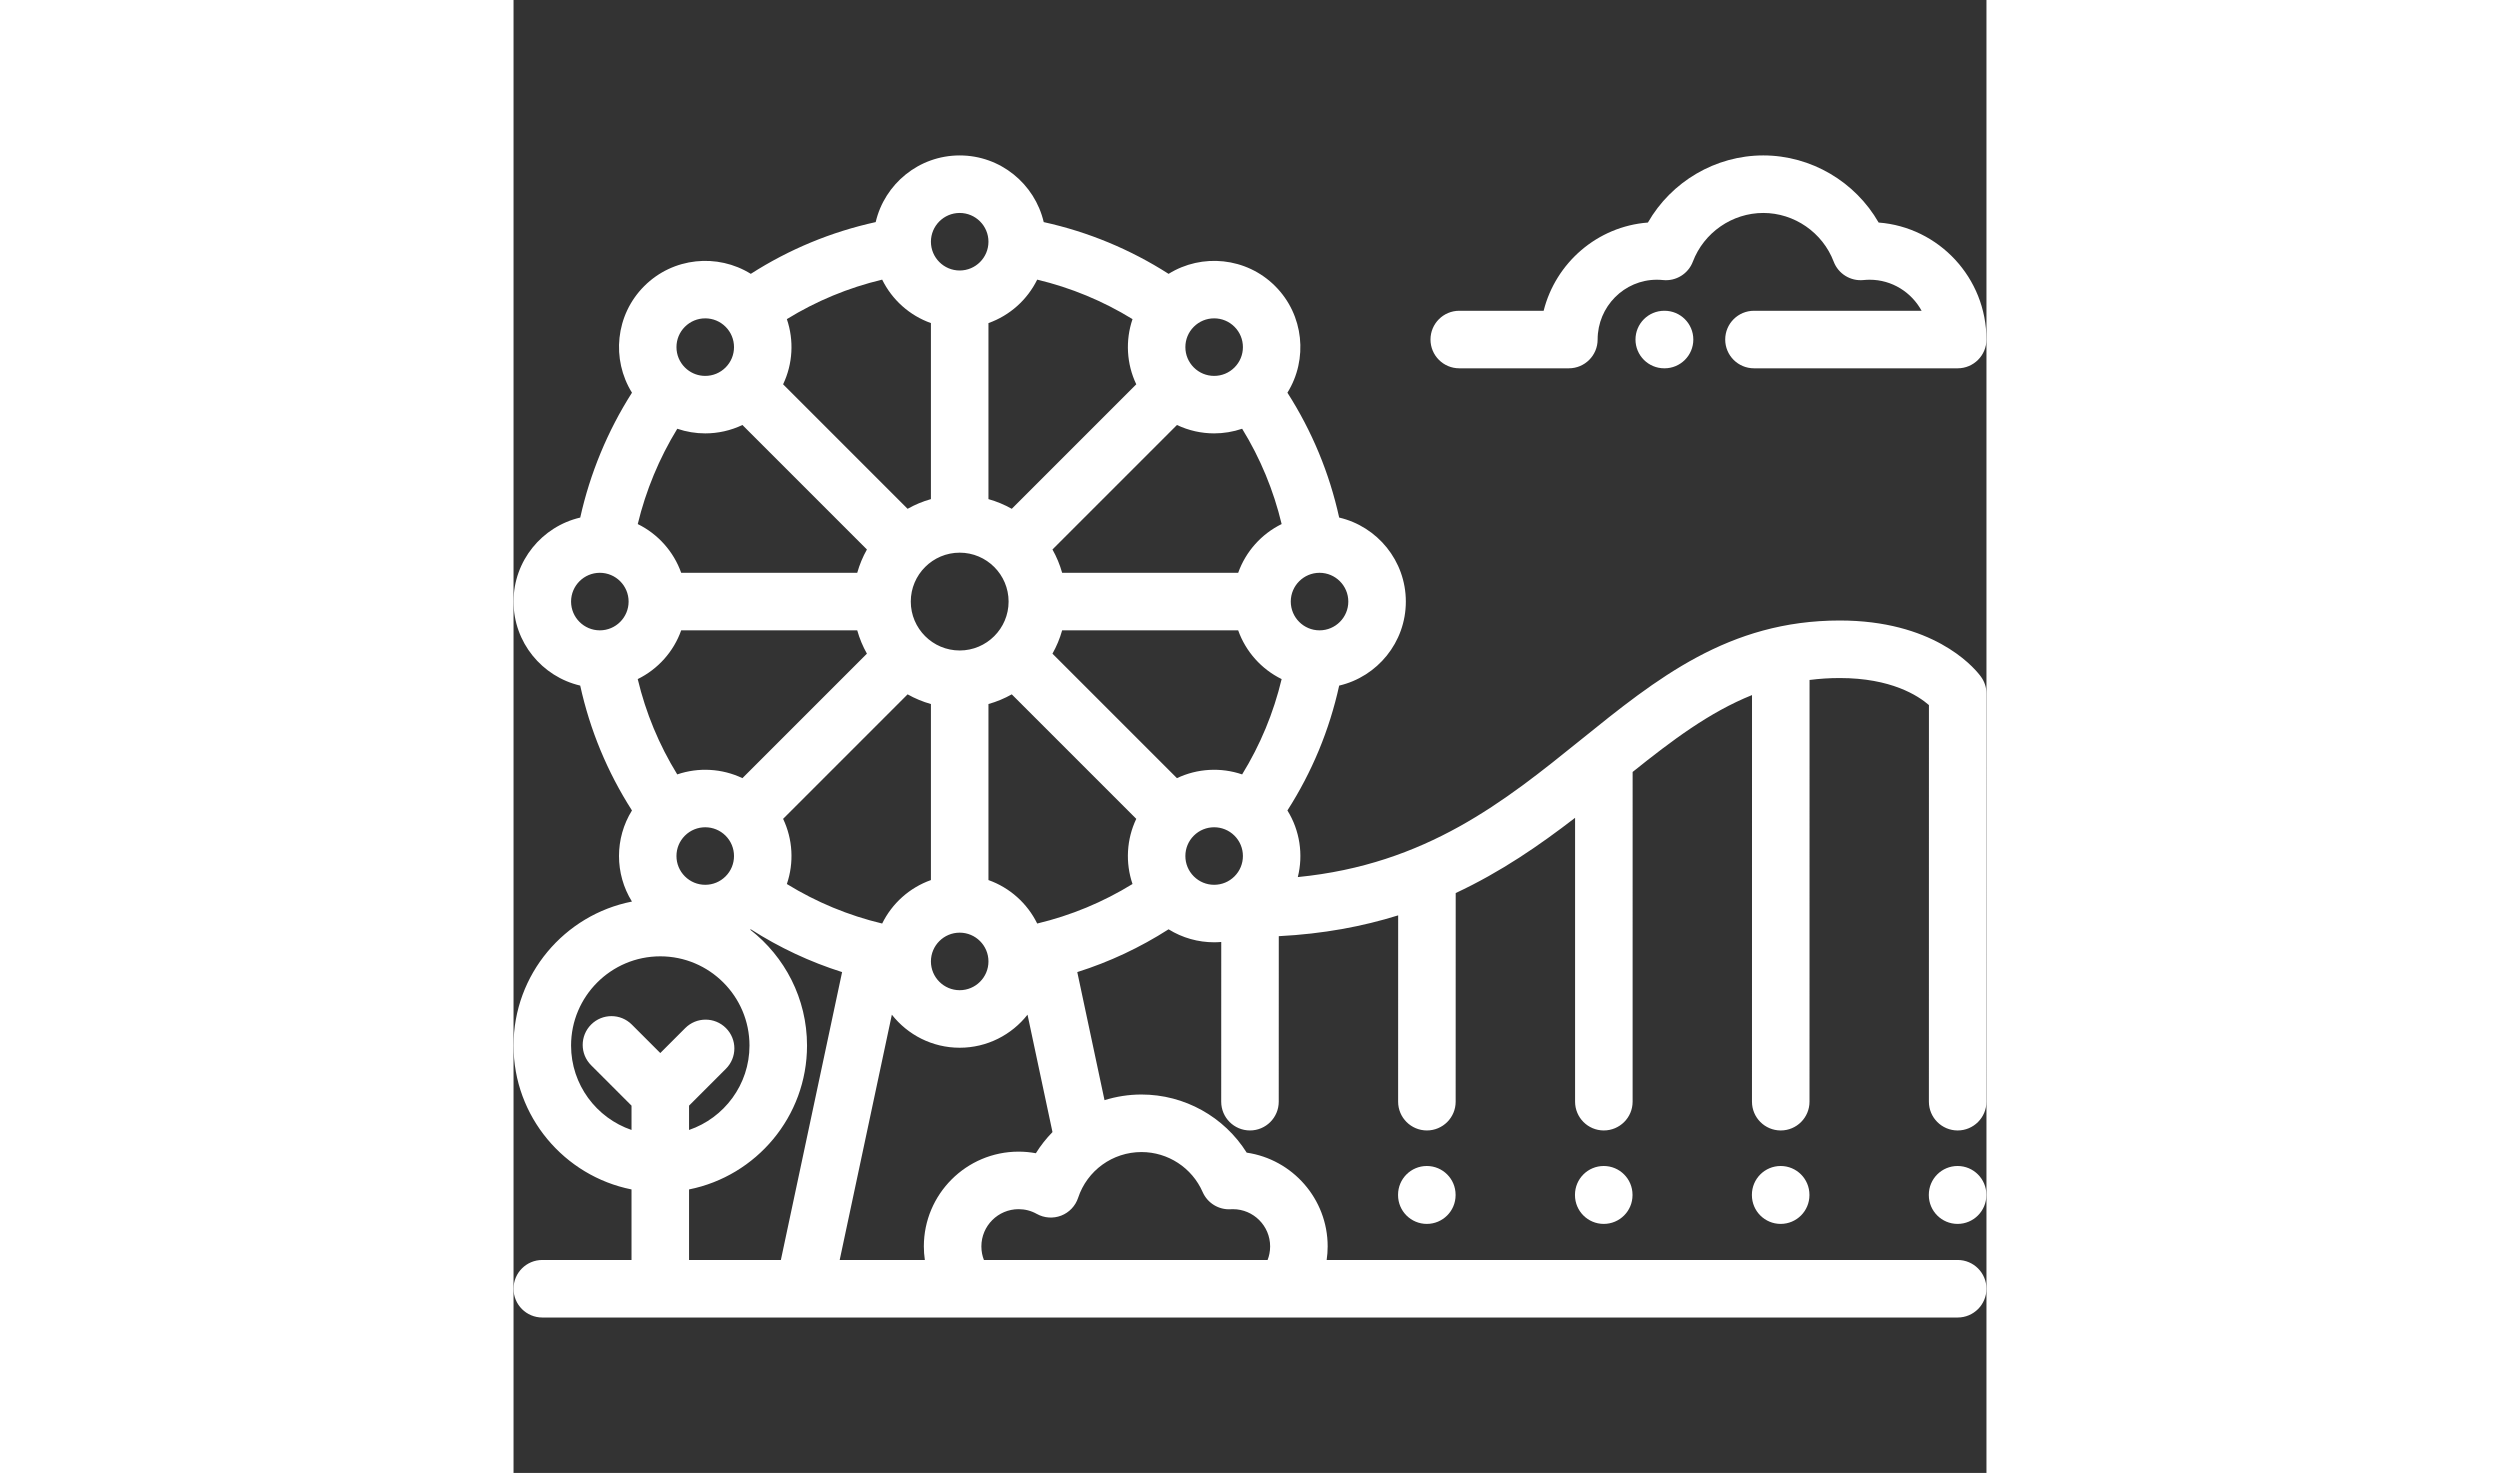 <?xml version="1.0"?>
<svg xmlns="http://www.w3.org/2000/svg" xmlns:xlink="http://www.w3.org/1999/xlink" xmlns:svgjs="http://svgjs.com/svgjs" version="1.1" width="314px" height="185px" x="0" y="0" viewBox="0 0 511.995 511.995" style="enable-background:new 0 0 512 512" xml:space="preserve" class=""><rect x="0" y="0" width="511.995" height="511.995" fill="#333333" stroke="none"/><g>
<g xmlns="http://www.w3.org/2000/svg">
	<g>
		<path d="M501.989,437.97H282.646c0.226-1.557,0.348-3.134,0.348-4.721c0-16.533-12.245-30.259-28.142-32.588    c-7.829-12.448-21.583-20.204-36.574-20.204c-4.448,0-8.764,0.694-12.85,1.963l-9.468-44.52    c11.164-3.528,21.777-8.501,31.734-14.872c4.831,3.004,10.333,4.514,15.838,4.514c0.825,0,1.65-0.041,2.472-0.108l-0.013,55.515    c-0.001,5.523,4.475,10.001,9.998,10.002c0.001,0,0.001,0,0.002,0c5.521,0,9.999-4.476,10-9.998l0.014-57.534    c15.467-0.79,29.164-3.385,41.497-7.234l-0.012,64.764c-0.001,5.523,4.475,10.001,9.998,10.002c0.001,0,0.001,0,0.001,0    c5.522,0,10-4.476,10-9.998l0.013-72.525c15.76-7.362,29.174-16.647,41.497-26.148v98.671c0,5.522,4.464,10,9.987,10.001    c5.522,0,10.014-4.477,10.014-9.999V268.332c13.753-11.017,26.758-20.804,41.498-26.722l-0.013,141.341    c0,5.523,4.476,10,9.999,10.001c5.523,0,10-4.477,10-9.999l0.013-146.595c3.377-0.432,6.863-0.669,10.49-0.669    c17.856,0,27.26,6.125,31.009,9.396l-0.014,137.867c0,5.523,4.476,10,9.999,10.001c0,0,0,0,0.001,0c5.522,0,10-4.477,10-9.999    l0.015-141.851c0-2.169-0.698-4.171-1.871-5.81c-0.085-0.119-0.215-0.296-0.386-0.516c-0.01-0.013-0.02-0.027-0.03-0.039    c-2.802-3.595-16.709-19.048-48.722-19.048c-38.618,0-63.605,20.166-90.059,41.514c-26.408,21.313-53.636,43.258-98.316,47.67    c1.941-7.77,0.733-16.167-3.613-23.154c8.561-13.382,14.595-27.934,17.992-43.403c13.263-3.099,23.173-15.014,23.173-29.206    c0-14.194-9.912-26.108-23.174-29.207c-3.397-15.463-9.43-30.02-17.99-43.404c7.195-11.571,5.781-27.01-4.259-37.05    c-10.035-10.04-25.474-11.453-37.045-4.259c-13.359-8.54-27.93-14.579-43.403-17.987c-3.098-13.265-15.013-23.177-29.207-23.177    c-14.193,0-26.107,9.911-29.206,23.172c-15.504,3.411-30.061,9.445-43.41,17.988c-11.571-7.19-27.006-5.775-37.045,4.263    c-10.039,10.04-11.453,25.478-4.259,37.05c-8.461,13.278-14.586,28.071-17.981,43.403C9.917,182.997,0,194.912,0,209.109    c0,14.195,9.913,26.109,23.177,29.207c3.4,15.472,9.432,30.026,17.989,43.401c-6.006,9.658-6.009,22.008-0.007,31.667    C17.731,317.989,0,338.674,0,363.431c0,24.704,17.656,45.358,41.01,50.02v24.519H10c-5.523,0-10,4.477-10,10    c0,5.523,4.477,10,10,10h491.99c5.523,0,10-4.477,10-10C511.989,442.447,507.512,437.97,501.989,437.97z M280.169,199.109    c5.514,0,10,4.486,10,10s-4.486,10-10,10c-5.514,0-10-4.486-10-10S274.655,199.109,280.169,199.109z M29.999,219.109    c-5.514,0-10-4.486-10-10s4.486-10,10-10c5.514,0,10,4.486,10,10S35.513,219.109,29.999,219.109z M215.16,307.284    c-10.298,6.331-21.394,10.936-33.13,13.74c-3.437-7.004-9.524-12.477-16.947-15.109v-61.191c2.856-0.803,5.573-1.939,8.107-3.367    l43.274,43.274C213.079,291.737,212.644,299.905,215.16,307.284z M93.704,284.632l43.275-43.275    c2.533,1.428,5.25,2.564,8.106,3.367v61.191c-7.422,2.632-13.509,8.105-16.947,15.108c-11.734-2.803-22.831-7.406-33.131-13.737    C97.524,299.907,97.089,291.738,93.704,284.632z M155.084,324.195c5.514,0,10,4.486,10,10s-4.486,10-10,10s-10-4.486-10-10    S149.57,324.195,155.084,324.195z M155.084,226.109c-9.374,0-17-7.626-17-17s7.626-17,17-17s17,7.626,17,17    S164.457,226.109,155.084,226.109z M250.604,304.628c-1.889,1.889-4.4,2.929-7.071,2.929s-5.183-1.04-7.071-2.929    c-1.889-1.889-2.929-4.4-2.929-7.071c0-2.671,1.04-5.182,2.929-7.071c1.95-1.95,4.51-2.924,7.071-2.924    c2.561,0,5.122,0.975,7.071,2.924c1.889,1.889,2.929,4.4,2.929,7.071S252.493,302.74,250.604,304.628z M253.263,269.187    c-7.379-2.517-15.549-2.082-22.656,1.303l-43.275-43.274c1.428-2.533,2.564-5.25,3.367-8.107h61.19    c2.632,7.421,8.104,13.508,15.106,16.945C264.193,247.783,259.597,258.881,253.263,269.187z M236.462,113.59    c1.888-1.889,4.4-2.929,7.071-2.929s5.182,1.04,7.071,2.929c1.889,1.889,2.929,4.4,2.929,7.071c0,2.671-1.04,5.182-2.929,7.071    c-1.889,1.889-4.4,2.929-7.071,2.929s-5.182-1.04-7.071-2.929s-2.929-4.4-2.929-7.071    C233.533,117.99,234.573,115.479,236.462,113.59z M230.607,147.727c4.076,1.941,8.499,2.918,12.925,2.918    c3.294,0.001,6.586-0.541,9.734-1.615c6.334,10.307,10.928,21.409,13.729,33.134c-7.002,3.438-12.474,9.524-15.106,16.945h-61.19    c-0.803-2.856-1.939-5.573-3.367-8.107L230.607,147.727z M182.027,97.2c11.733,2.808,22.844,7.407,33.135,13.728    c-2.519,7.38-2.083,15.551,1.302,22.659l-43.275,43.275c-2.533-1.428-5.25-2.564-8.106-3.367v-61.191    C172.504,109.672,178.59,104.201,182.027,97.2z M155.084,74.025c5.514,0,10,4.486,10,10c0,5.514-4.486,10-10,10s-10-4.486-10-10    C145.084,78.511,149.57,74.025,155.084,74.025z M95.006,110.929c10.283-6.322,21.383-10.919,33.135-13.728    c3.438,7.001,9.523,12.471,16.943,15.103v61.19c-2.856,0.803-5.573,1.939-8.107,3.367l-43.274-43.275    C97.088,126.479,97.524,118.309,95.006,110.929z M59.566,113.59c1.889-1.889,4.4-2.929,7.071-2.929    c2.671,0,5.182,1.04,7.071,2.929c1.889,1.889,2.929,4.4,2.929,7.071c0,2.671-1.04,5.182-2.929,7.071    c-1.889,1.889-4.4,2.929-7.071,2.929c-2.33,0-4.537-0.792-6.317-2.248c-0.009-0.008-0.019-0.015-0.028-0.022    c-0.251-0.207-0.494-0.426-0.726-0.659c-1.889-1.889-2.929-4.4-2.929-7.071C56.637,117.99,57.677,115.479,59.566,113.59z     M56.919,149.036c3.144,1.07,6.43,1.61,9.718,1.61c4.426,0,8.85-0.977,12.926-2.918l43.274,43.275    c-1.428,2.533-2.564,5.25-3.367,8.107H58.279c-2.632-7.42-8.102-13.506-15.102-16.943    C45.983,170.523,50.651,159.282,56.919,149.036z M58.279,219.109h61.19c0.803,2.856,1.939,5.573,3.367,8.106L79.56,270.49    c-7.106-3.385-15.276-3.82-22.656-1.303c-6.332-10.302-10.933-21.4-13.735-33.132C50.174,232.617,55.647,226.531,58.279,219.109z     M76.635,297.557c0.001,2.671-1.039,5.183-2.929,7.071c-1.889,1.889-4.4,2.929-7.071,2.929c-2.671,0-5.182-1.04-7.071-2.929    c-1.889-1.889-2.929-4.4-2.929-7.071c0-2.671,1.04-5.182,2.929-7.071c1.95-1.95,4.51-2.924,7.071-2.924    c2.561,0,5.122,0.975,7.071,2.924C75.595,292.375,76.635,294.886,76.635,297.557z M51.011,366.04l-9.9-9.9    c-3.905-3.906-10.237-3.905-14.142,0s-3.906,10.237,0,14.142l14.042,14.043v8.453C28.804,388.606,20,377.031,20,363.431    c0-17.099,13.911-31.009,31.01-31.009c17.099,0,31.009,13.911,31.009,31.009c0,13.601-8.805,25.175-21.01,29.346v-8.454    L73.833,371.5c3.905-3.905,3.905-10.237,0-14.142s-10.237-3.905-14.142,0L51.011,366.04z M61.01,437.97v-24.519    c23.354-4.662,41.009-25.314,41.009-50.019c0-16.357-7.748-30.929-19.757-40.27c0.071-0.044,0.142-0.089,0.213-0.133    c9.959,6.371,20.572,11.346,31.732,14.874L92.926,437.97H61.01z M142.974,437.97h-29.6l18.133-85.262    c5.498,6.986,14.02,11.486,23.578,11.486s18.082-4.5,23.578-11.486l8.678,40.803c-2.166,2.224-4.116,4.676-5.776,7.355    c-1.974-0.366-3.984-0.553-6.003-0.553c-18.162,0-32.936,14.775-32.936,32.936C142.626,434.836,142.748,436.413,142.974,437.97z     M262.113,437.97h-98.606c-0.523-1.329-0.882-2.903-0.882-4.721c0-7.133,5.804-12.937,12.937-12.937    c2.239,0,4.36,0.552,6.304,1.641c2.604,1.458,5.723,1.677,8.507,0.598c2.783-1.081,4.937-3.347,5.875-6.181    c3.149-9.519,12.003-15.914,22.031-15.914c9.216,0,17.563,5.46,21.266,13.912c1.679,3.833,5.574,6.215,9.746,5.97    c0.255-0.015,0.511-0.026,0.769-0.026c7.133,0,12.937,5.804,12.937,12.937C262.995,435.067,262.636,436.641,262.113,437.97z" fill="#ffffff" data-original="#000000" style="" class=""/>
	</g>
</g>
<g xmlns="http://www.w3.org/2000/svg">
	<g>
		<path d="M474.512,77.356c-8.139-14.193-23.476-23.331-40.102-23.331c-16.626,0-31.962,9.137-40.101,23.331    c-17.565,1.349-32.04,13.976-36.242,30.668h-29.33c-5.523,0-10,4.477-10,10s4.478,10,10.001,10h38.096c5.523,0,10-4.477,10-10    c0-11.463,9.241-20.789,20.6-20.789c0.678,0,1.401,0.038,2.149,0.114c4.5,0.455,8.742-2.168,10.35-6.395    c3.852-10.126,13.689-16.93,24.479-16.93c10.792,0,20.629,6.804,24.48,16.93c1.607,4.226,5.844,6.843,10.35,6.395    c0.748-0.076,1.47-0.114,2.147-0.114c7.771,0,14.55,4.363,18.058,10.789h-58.263c-5.523,0-10,4.477-10,10s4.477,10,10,10h70.807    c5.523,0,10-4.477,10-10C511.989,96.588,495.446,78.963,474.512,77.356z" fill="#ffffff" data-original="#000000" style="" class=""/>
	</g>
</g>
<g xmlns="http://www.w3.org/2000/svg">
	<g>
		<path d="M400.098,108.024h-0.103c-5.523,0-10,4.477-10,10s4.477,10,10,10h0.103c5.523,0,10-4.477,10-10    C410.098,112.501,405.621,108.024,400.098,108.024z" fill="#ffffff" data-original="#000000" style="" class=""/>
	</g>
</g>
<g xmlns="http://www.w3.org/2000/svg">
	<g>
		<path d="M501.958,405.303c-5.523,0-10,4.477-10,10v0.131c0,5.523,4.477,10,10,10c5.523,0,10-4.477,10-10v-0.131    C511.958,409.78,507.481,405.303,501.958,405.303z" fill="#ffffff" data-original="#000000" style="" class=""/>
	</g>
</g>
<g xmlns="http://www.w3.org/2000/svg">
	<g>
		<path d="M440.46,405.303c-5.523,0-10,4.477-10,10v0.131c0,5.523,4.477,10,10,10s10-4.477,10-10v-0.131    C450.459,409.78,445.982,405.303,440.46,405.303z" fill="#ffffff" data-original="#000000" style="" class=""/>
	</g>
</g>
<g xmlns="http://www.w3.org/2000/svg">
	<g>
		<path d="M378.961,405.303c-5.523,0-10,4.477-10,10v0.131c0,5.523,4.477,10,10,10s10-4.477,10-10v-0.131    C388.961,409.78,384.484,405.303,378.961,405.303z" fill="#ffffff" data-original="#000000" style="" class=""/>
	</g>
</g>
<g xmlns="http://www.w3.org/2000/svg">
	<g>
		<path d="M317.462,405.303c-5.523,0-10,4.477-10,10v0.131c0,5.523,4.477,10,10,10s10-4.477,10-10v-0.131    C327.462,409.78,322.985,405.303,317.462,405.303z" fill="#ffffff" data-original="#000000" style="" class=""/>
	</g>
</g>
<g xmlns="http://www.w3.org/2000/svg">
</g>
<g xmlns="http://www.w3.org/2000/svg">
</g>
<g xmlns="http://www.w3.org/2000/svg">
</g>
<g xmlns="http://www.w3.org/2000/svg">
</g>
<g xmlns="http://www.w3.org/2000/svg">
</g>
<g xmlns="http://www.w3.org/2000/svg">
</g>
<g xmlns="http://www.w3.org/2000/svg">
</g>
<g xmlns="http://www.w3.org/2000/svg">
</g>
<g xmlns="http://www.w3.org/2000/svg">
</g>
<g xmlns="http://www.w3.org/2000/svg">
</g>
<g xmlns="http://www.w3.org/2000/svg">
</g>
<g xmlns="http://www.w3.org/2000/svg">
</g>
<g xmlns="http://www.w3.org/2000/svg">
</g>
<g xmlns="http://www.w3.org/2000/svg">
</g>
<g xmlns="http://www.w3.org/2000/svg">
</g>
</g></svg>
